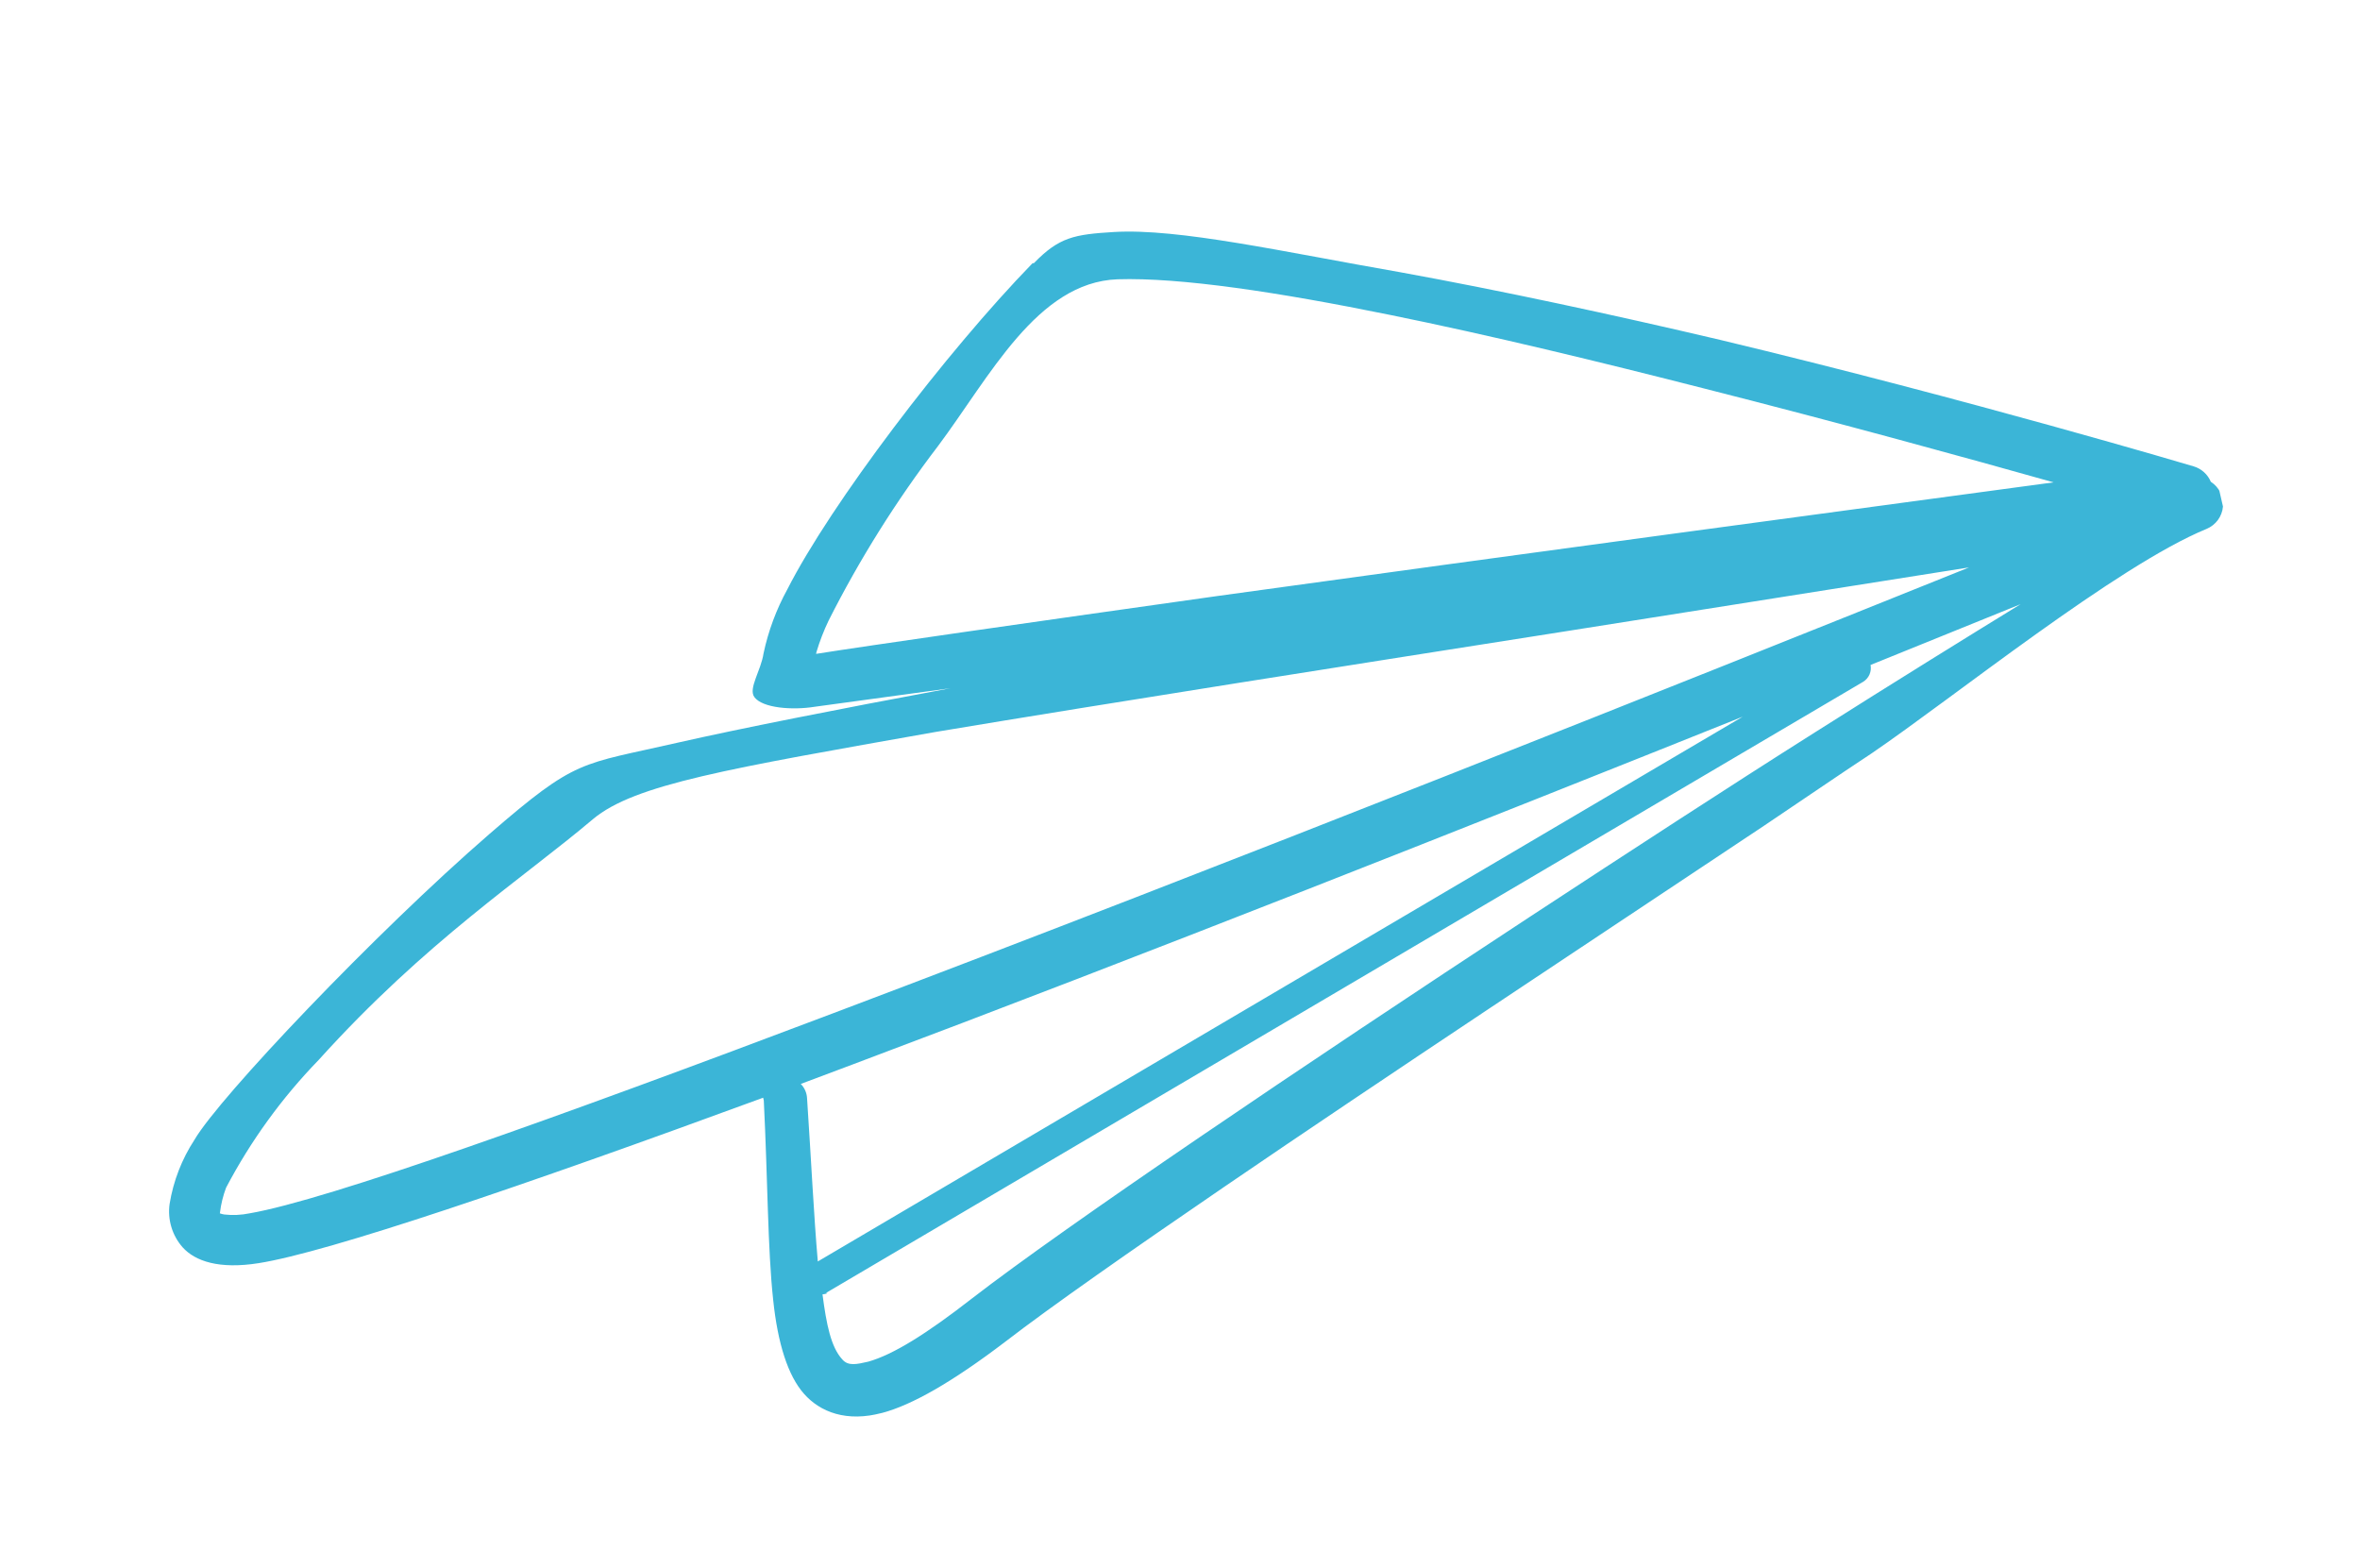 <svg width="146" height="97" viewBox="0 0 146 97" fill="none" xmlns="http://www.w3.org/2000/svg">
<g clip-path="url(#clip0_161_6686)">
<path fill-rule="evenodd" clip-rule="evenodd" d="M63.874 16.288C58.512 21.806 51.396 31.173 48.709 36.458C48.028 37.698 47.532 39.032 47.237 40.417C47.081 41.479 46.28 42.596 46.668 43.123C47.164 43.809 49.031 43.945 50.396 43.724L58.803 42.576C51.659 43.907 45.712 45.086 41.957 45.937C35.856 47.336 35.712 46.887 30.268 51.603C23.216 57.714 13.556 67.891 12.033 70.508C11.247 71.71 10.722 73.065 10.492 74.483C10.425 74.963 10.463 75.451 10.603 75.915C10.743 76.379 10.982 76.807 11.303 77.169C12.073 78.019 13.545 78.533 16 78.144C20.317 77.462 32.346 73.369 47.212 67.908C47.221 67.968 47.234 68.026 47.252 68.084C47.498 73.003 47.49 77.263 47.831 80.406C48.115 83.121 48.744 85.101 49.74 86.227C50.737 87.352 52.364 88.005 54.606 87.399C56.413 86.912 58.875 85.527 62.177 83.015C65.019 80.825 69.892 77.419 75.763 73.405C85.635 66.658 98.359 58.261 109.11 51.097C111.44 49.536 113.673 47.998 115.776 46.613C120.844 43.163 130.964 34.994 136.515 32.716C136.792 32.6 137.033 32.41 137.211 32.167C137.388 31.924 137.496 31.637 137.522 31.338C137.549 31.038 137.493 30.737 137.36 30.466C137.228 30.196 137.024 29.968 136.771 29.805C136.676 29.579 136.534 29.377 136.352 29.213C136.171 29.049 135.956 28.927 135.722 28.855C135.722 28.855 121.89 24.733 106.42 21.027C99.794 19.469 92.876 17.977 86.613 16.839C79.464 15.595 72.917 14.111 68.909 14.353C66.471 14.502 65.524 14.668 63.964 16.277L63.874 16.288ZM51.1 79.985L115.271 42.174C115.442 42.066 115.576 41.91 115.657 41.725C115.737 41.54 115.759 41.335 115.721 41.137L125.005 37.376C121.831 39.325 117.374 42.081 112.267 45.315C106.891 48.712 100.822 52.669 94.703 56.678C80.436 66.044 65.947 75.831 60.117 80.338C57.313 82.52 55.258 83.802 53.716 84.237C52.985 84.405 52.469 84.524 52.104 84.094C51.405 83.331 51.125 81.928 50.884 80.075C50.988 80.067 51.09 80.044 51.187 80.006L51.1 79.985ZM50.594 78.049C50.348 75.233 50.185 71.792 49.928 67.942C49.912 67.609 49.774 67.294 49.54 67.056L52.771 65.843C70.586 59.152 91.41 50.908 107.816 44.335L50.592 78.039L50.594 78.049ZM13.609 75.009C13.674 74.485 13.8 73.971 13.986 73.476C15.509 70.578 17.441 67.913 19.722 65.564C26.34 58.229 32.396 54.306 36.683 50.676C39.265 48.514 45.057 47.555 57.874 45.282C69.069 43.413 83.53 41.153 96.957 39.038L121.816 35.102C105.041 41.852 75.555 53.621 51.581 62.669C34.484 69.135 20.224 74.241 15.437 75.062C14.923 75.168 14.395 75.192 13.873 75.133C13.78 75.119 13.689 75.095 13.601 75.062L13.609 75.009ZM50.487 40.451L50.511 40.333C50.711 39.665 50.963 39.014 51.265 38.385C53.181 34.59 55.444 30.98 58.025 27.601C61.229 23.317 64.155 17.465 69.129 17.278C73.02 17.155 79.079 18.074 85.977 19.478C92.153 20.729 98.954 22.38 105.493 24.051C113.772 26.153 121.602 28.308 127.042 29.84C115.428 31.406 93.035 34.418 75.305 36.873C63.349 38.558 53.436 39.98 50.487 40.451Z" fill="#3BB5D7"/>
</g>
<defs>
<clipPath id="clip0_161_6686">
<rect width="133.72" height="68.26" fill="white" transform="translate(0 29.891) rotate(-12.917)"/>
</clipPath>
</defs>
</svg>
